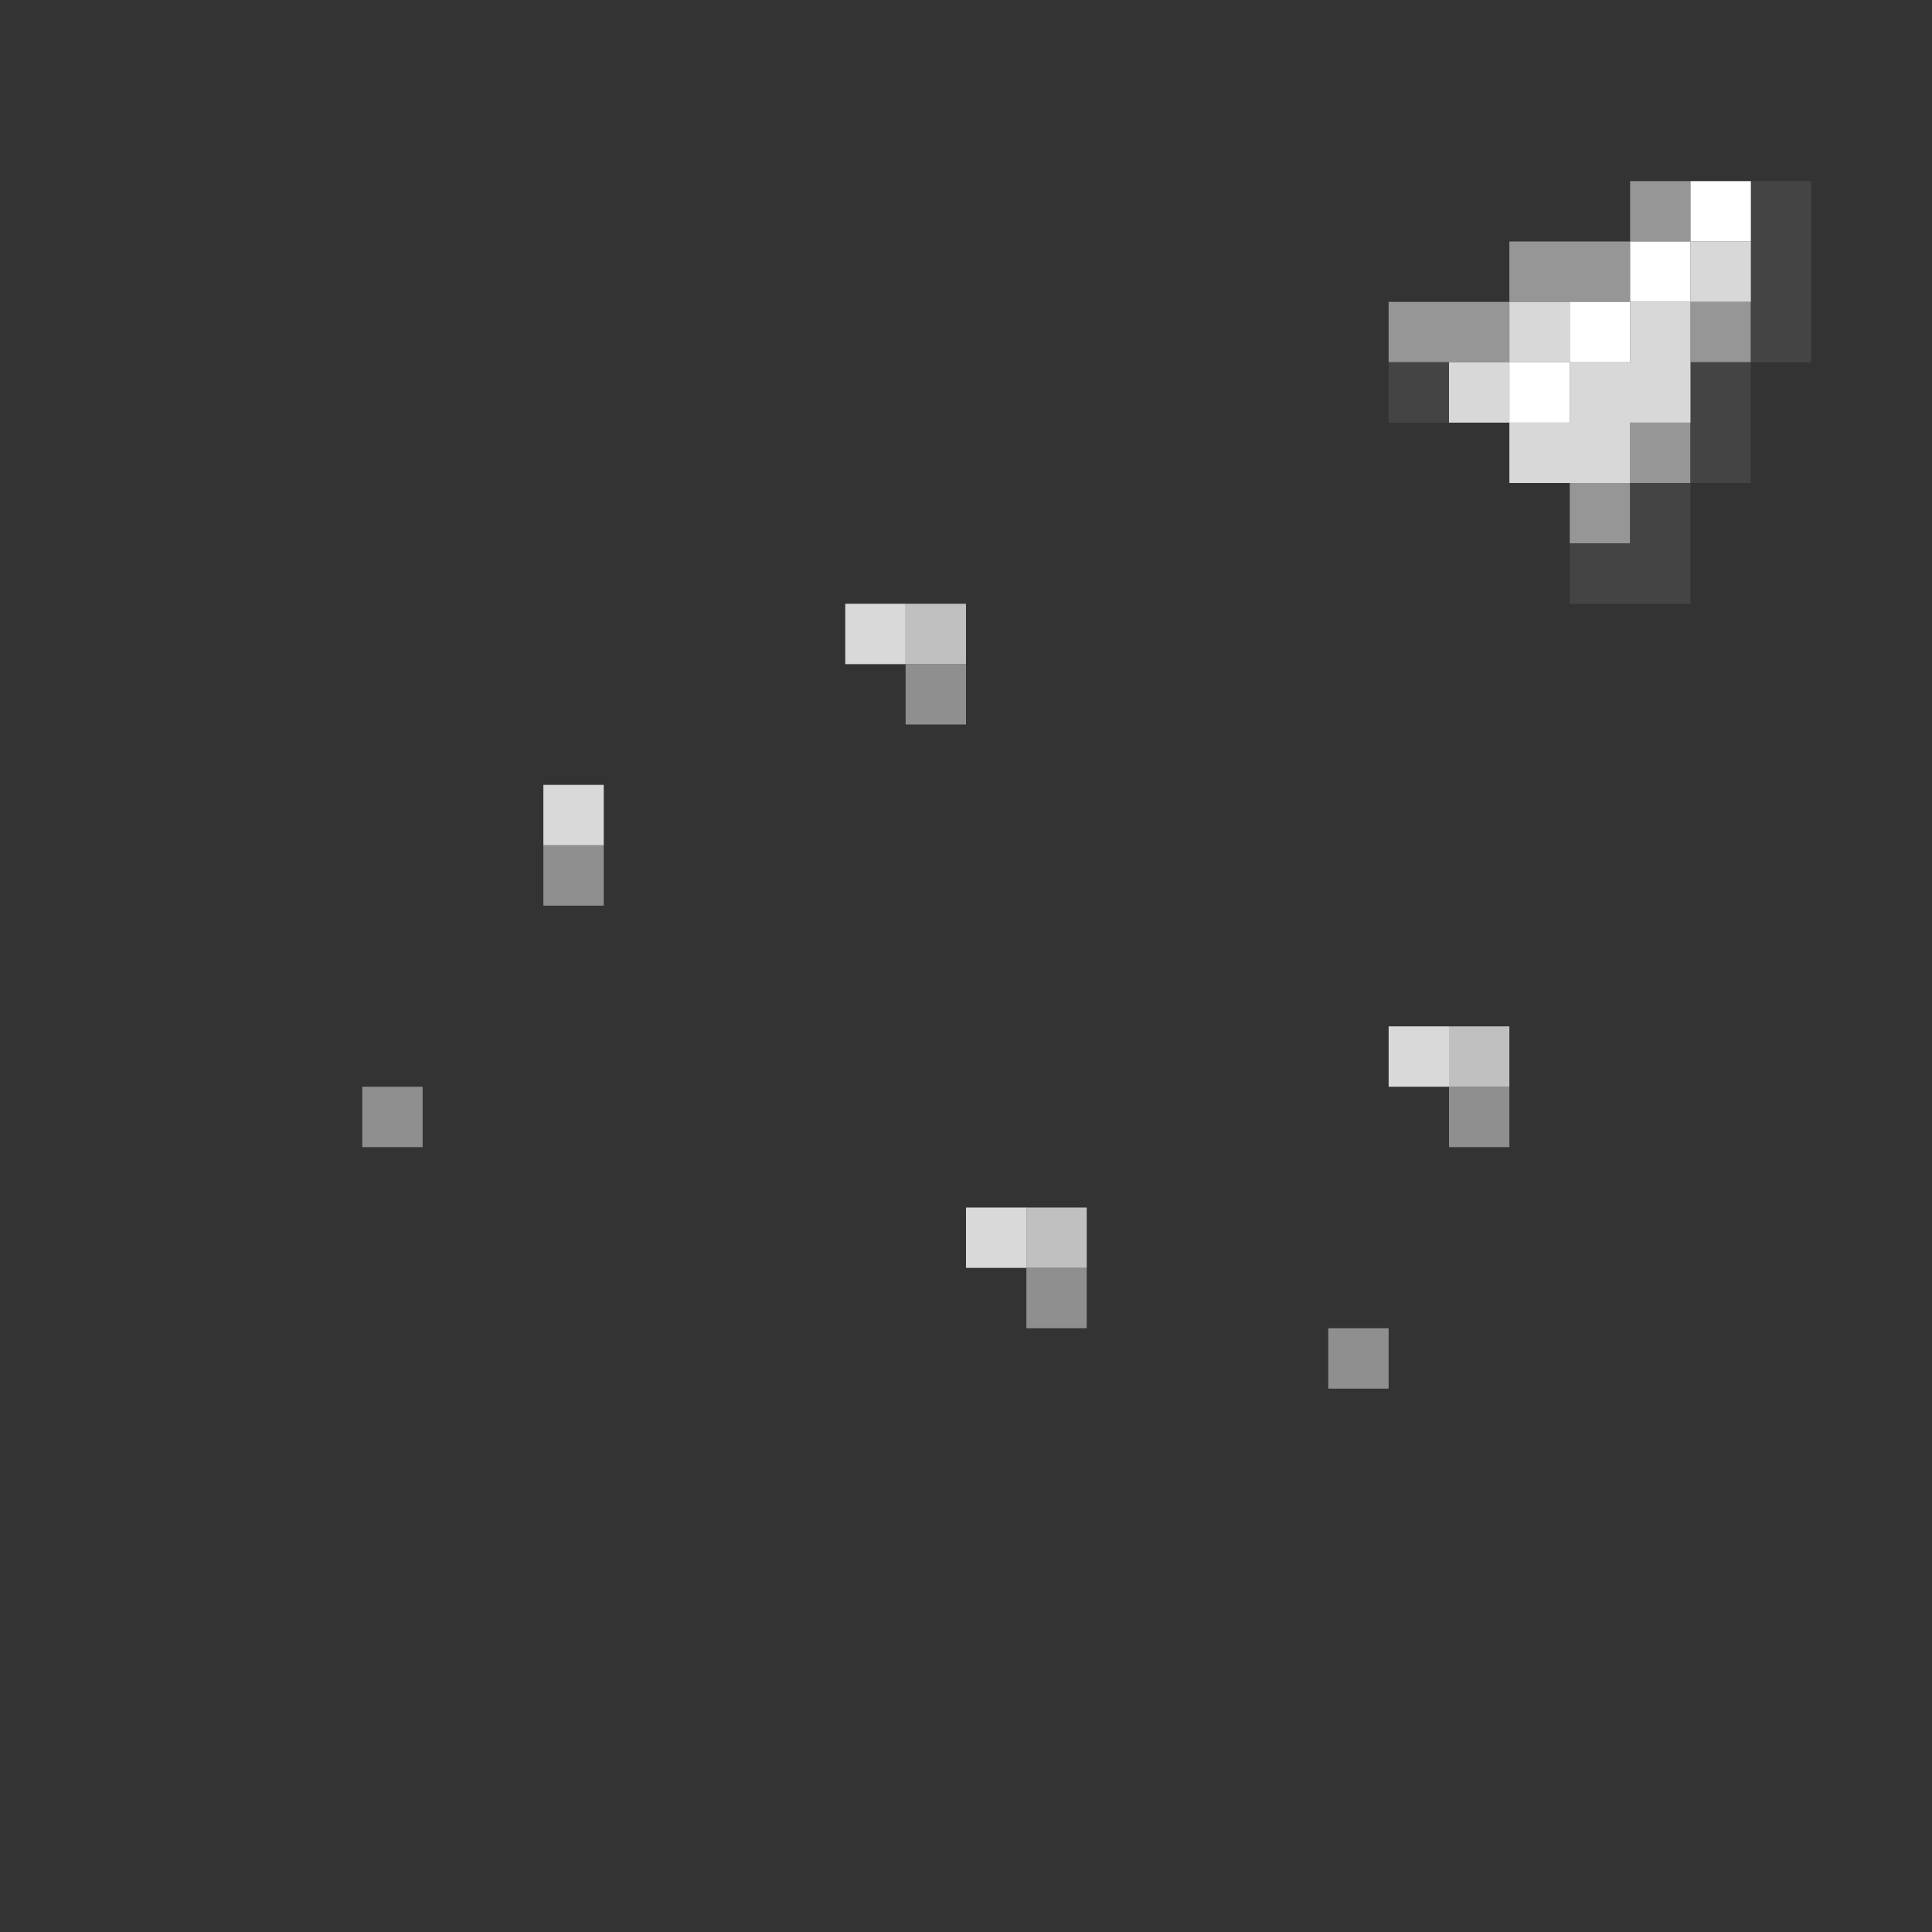 <?xml version="1.0" encoding="UTF-8" standalone="no"?>
<!DOCTYPE svg PUBLIC "-//W3C//DTD SVG 1.1//EN" 
  "http://www.w3.org/Graphics/SVG/1.1/DTD/svg11.dtd">
<svg width="32" height="32"
	 xmlns="http://www.w3.org/2000/svg" version="1.1">
 <rect width="100%" height="100%" fill="#333333" stroke="none"/>
 <path d="  M 6,18  L 6,19  L 7,19  L 7,18  Z  " style="fill:rgb(143, 143, 143); fill-opacity:1.000; stroke:none;" />
 <path d="  M 10,15  L 10,14  L 9,14  L 9,15  Z  " style="fill:rgb(143, 143, 143); fill-opacity:1.000; stroke:none;" />
 <path d="  M 15,11  L 15,12  L 16,12  L 16,11  Z  " style="fill:rgb(143, 143, 143); fill-opacity:1.000; stroke:none;" />
 <path d="  M 17,22  L 18,22  L 18,21  L 17,21  Z  " style="fill:rgb(143, 143, 143); fill-opacity:1.000; stroke:none;" />
 <path d="  M 23,23  L 23,22  L 22,22  L 22,23  Z  " style="fill:rgb(143, 143, 143); fill-opacity:1.000; stroke:none;" />
 <path d="  M 24,18  L 24,19  L 25,19  L 25,18  Z  " style="fill:rgb(143, 143, 143); fill-opacity:1.000; stroke:none;" />
 <path d="  M 10,13  L 9,13  L 9,14  L 10,14  Z  " style="fill:rgb(217, 217, 217); fill-opacity:1.000; stroke:none;" />
 <path d="  M 14,10  L 14,11  L 15,11  L 15,10  Z  " style="fill:rgb(217, 217, 217); fill-opacity:1.000; stroke:none;" />
 <path d="  M 16,20  L 16,21  L 17,21  L 17,20  Z  " style="fill:rgb(217, 217, 217); fill-opacity:1.000; stroke:none;" />
 <path d="  M 24,18  L 24,17  L 23,17  L 23,18  Z  " style="fill:rgb(217, 217, 217); fill-opacity:1.000; stroke:none;" />
 <path d="  M 15,11  L 16,11  L 16,10  L 15,10  Z  " style="fill:rgb(192, 192, 192); fill-opacity:1.000; stroke:none;" />
 <path d="  M 17,20  L 17,21  L 18,21  L 18,20  Z  " style="fill:rgb(192, 192, 192); fill-opacity:1.000; stroke:none;" />
 <path d="  M 24,18  L 25,18  L 25,17  L 24,17  Z  " style="fill:rgb(192, 192, 192); fill-opacity:1.000; stroke:none;" />
 <path d="  M 25,6  L 25,5  L 23,5  L 23,6  Z  " style="fill:rgb(150, 150, 150); fill-opacity:1.000; stroke:none;" />
 <path d="  M 27,5  L 27,4  L 25,4  L 25,5  Z  " style="fill:rgb(150, 150, 150); fill-opacity:1.000; stroke:none;" />
 <path d="  M 26,8  L 26,9  L 27,9  L 27,8  Z  " style="fill:rgb(150, 150, 150); fill-opacity:1.000; stroke:none;" />
 <path d="  M 28,4  L 28,3  L 27,3  L 27,4  Z  " style="fill:rgb(150, 150, 150); fill-opacity:1.000; stroke:none;" />
 <path d="  M 27,7  L 27,8  L 28,8  L 28,7  Z  " style="fill:rgb(150, 150, 150); fill-opacity:1.000; stroke:none;" />
 <path d="  M 29,5  L 28,5  L 28,6  L 29,6  Z  " style="fill:rgb(150, 150, 150); fill-opacity:1.000; stroke:none;" />
 <path d="  M 23,7  L 24,7  L 24,6  L 23,6  Z  " style="fill:rgb(68, 68, 68); fill-opacity:1.000; stroke:none;" />
 <path d="  M 28,10  L 28,8  L 27,8  L 27,9  L 26,9  L 26,10  Z  " style="fill:rgb(68, 68, 68); fill-opacity:1.000; stroke:none;" />
 <path d="  M 28,8  L 29,8  L 29,6  L 28,6  Z  " style="fill:rgb(68, 68, 68); fill-opacity:1.000; stroke:none;" />
 <path d="  M 29,6  L 30,6  L 30,3  L 29,3  Z  " style="fill:rgb(68, 68, 68); fill-opacity:1.000; stroke:none;" />
 <path d="  M 25,6  L 24,6  L 24,7  L 25,7  Z  " style="fill:rgb(216, 216, 216); fill-opacity:1.000; stroke:none;" />
 <path d="  M 25,5  L 25,6  L 26,6  L 26,5  Z  " style="fill:rgb(216, 216, 216); fill-opacity:1.000; stroke:none;" />
 <path d="  M 28,5  L 27,5  L 27,6  L 26,6  L 26,7  L 25,7  L 25,8  L 27,8  L 27,7  L 28,7  Z  " style="fill:rgb(216, 216, 216); fill-opacity:1.000; stroke:none;" />
 <path d="  M 28,5  L 29,5  L 29,4  L 28,4  Z  " style="fill:rgb(216, 216, 216); fill-opacity:1.000; stroke:none;" />
 <path d="  M 26,6  L 25,6  L 25,7  L 26,7  Z  " style="fill:rgb(255, 255, 255); fill-opacity:1.000; stroke:none;" />
 <path d="  M 27,5  L 26,5  L 26,6  L 27,6  Z  " style="fill:rgb(255, 255, 255); fill-opacity:1.000; stroke:none;" />
 <path d="  M 28,5  L 28,4  L 27,4  L 27,5  Z  " style="fill:rgb(255, 255, 255); fill-opacity:1.000; stroke:none;" />
 <path d="  M 28,4  L 29,4  L 29,3  L 28,3  Z  " style="fill:rgb(255, 255, 255); fill-opacity:1.000; stroke:none;" />
</svg>
